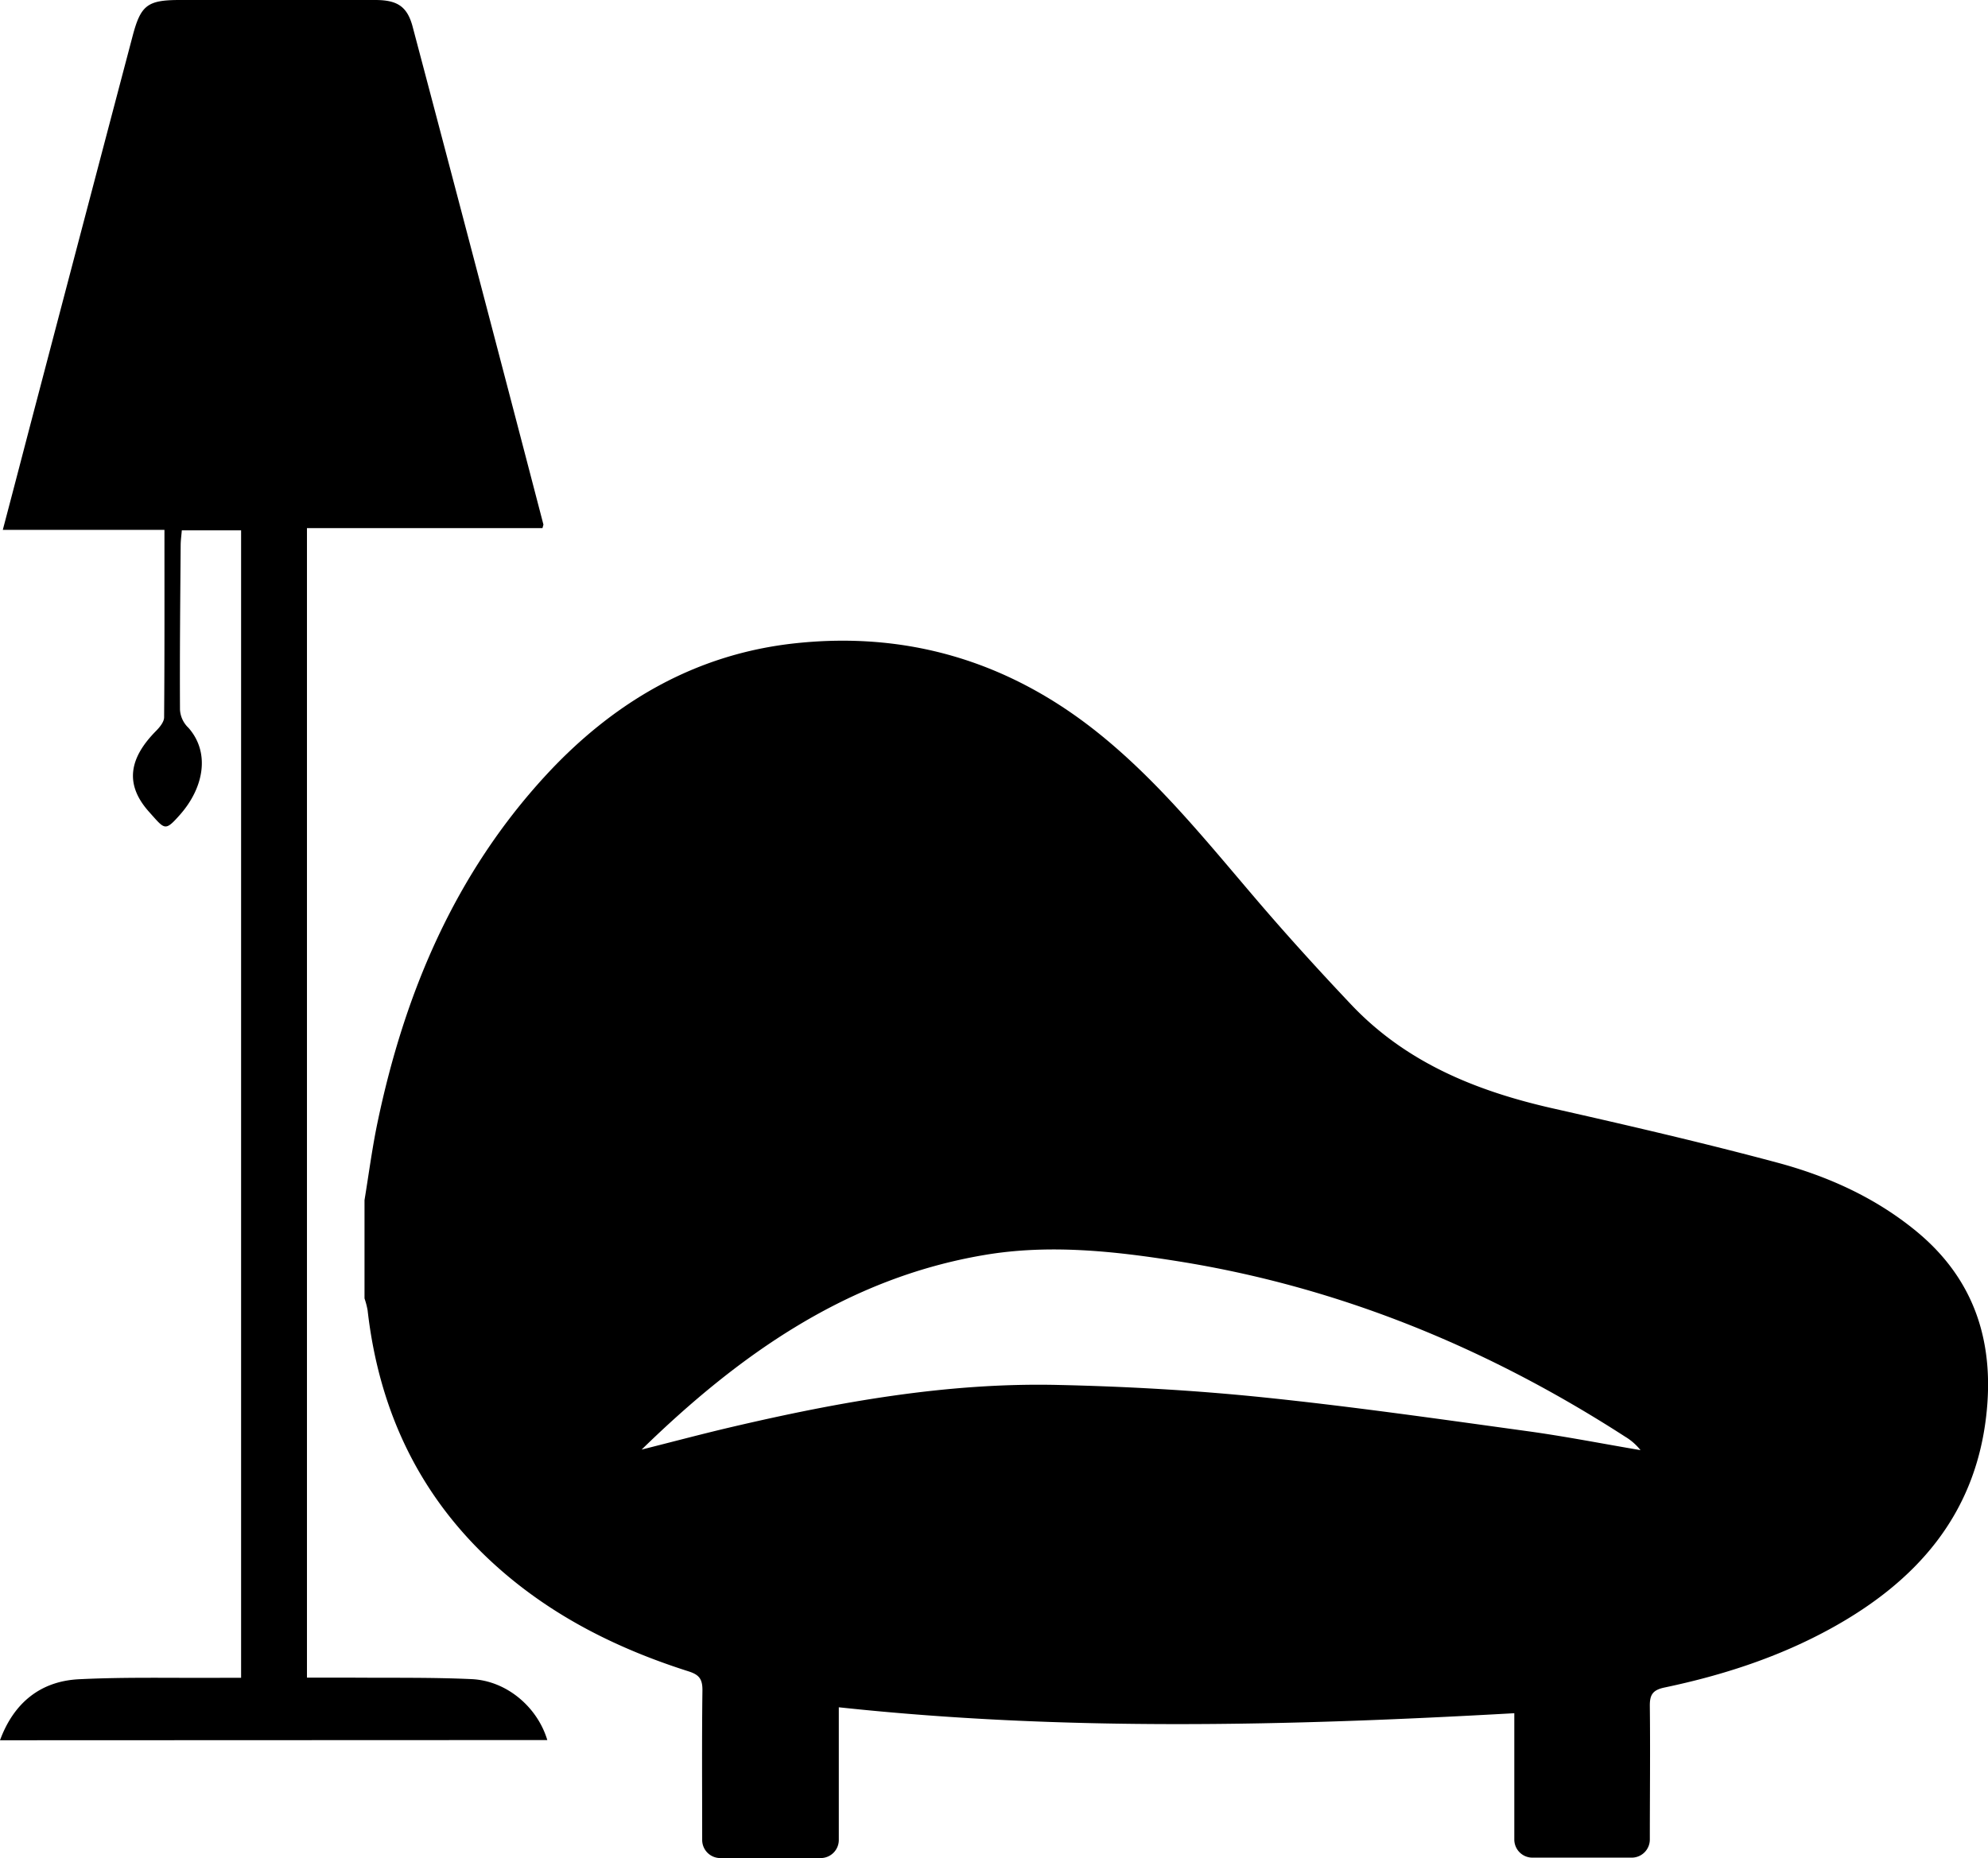 <svg xmlns="http://www.w3.org/2000/svg" viewBox="0 0 469.41 438.82"><g id="Layer_2" data-name="Layer 2"><g id="Layer_1-2" data-name="Layer 1"><path d="M86.07,283.44c1-6.1,1.8-12.25,3.06-18.3,6.4-30.62,18.25-58.67,39.72-82,16-17.35,35.44-28.75,59.15-31.24,25.89-2.73,49.32,4.07,70,20.17,14.89,11.61,26.57,26.24,38.73,40.46,7.2,8.43,14.68,16.65,22.3,24.71,13,13.75,29.64,20.47,47.73,24.55,17.69,4,35.38,8.09,52.9,12.79,11.94,3.2,23.2,8.27,32.9,16.27,13.87,11.45,18.45,26.44,16.4,43.78-2.76,23.38-16.56,38.84-36.37,49.81-12.4,6.87-25.75,11.2-39.56,14.1-2.88.6-3.51,1.8-3.47,4.47.12,10.47,0,20.95,0,31.43v0a4.28,4.28,0,0,1-4.28,4.28H361.83a4.28,4.28,0,0,1-4.27-4.28V404.61c-53.32,3-106.18,4.33-159.5-1.4v31.33a4.28,4.28,0,0,1-4.28,4.28H170.07a4.28,4.28,0,0,1-4.27-4.28v-.25c0-11.73-.09-23.46.06-35.18,0-2.61-.82-3.6-3.26-4.38-16.54-5.26-31.85-12.83-44.95-24.45-18.29-16.21-28.11-36.72-30.85-60.83a18.61,18.61,0,0,0-.73-2.8Zm65.43,58.91c7.09-1.78,14.16-3.67,21.29-5.34,25.27-5.91,50.78-10.5,76.84-9.93,16.06.35,32.15,1.25,48.13,2.88,20.92,2.14,41.76,5.13,62.6,8,9.05,1.23,18,3,27,4.52a13.42,13.42,0,0,0-3.63-3.18c-32.39-20.91-67.36-35.33-105.54-41.42-15.16-2.42-30.53-4.08-45.79-1.48C200.07,301.87,174.55,319.87,151.5,342.35Z"/><path d="M0,411c3.22-8.77,9.51-14,18.77-14.42,11.07-.54,22.19-.26,33.28-.33h4.88v-271h-14c-.09,1.18-.26,2.33-.27,3.48-.1,13-.23,25.94-.16,38.91a6.42,6.42,0,0,0,2,4.25c5.21,5.91,3.59,14.24-2.05,20.58-3.55,4-3.53,3.42-7.26-.74-5.85-6.54-4.66-12.72,1.67-19.12.85-.86,1.88-2.11,1.89-3.19.12-14.56.08-29.12.08-44.28H.66c3-11.35,5.75-22,8.56-32.66Q20.24,50.5,31.3,8.56C33.23,1.23,34.78,0,42.46,0Q65.53,0,88.6,0c5.21,0,7.57,1.52,8.84,6.33Q113,65.1,128.31,123.87c0,.11-.06.25-.22.85H72.48V396.21c3.66,0,7.24,0,10.81,0,9.36.07,18.73-.08,28.07.35,8.26.38,15.52,6.57,17.87,14.39Z"/></g></g></svg>